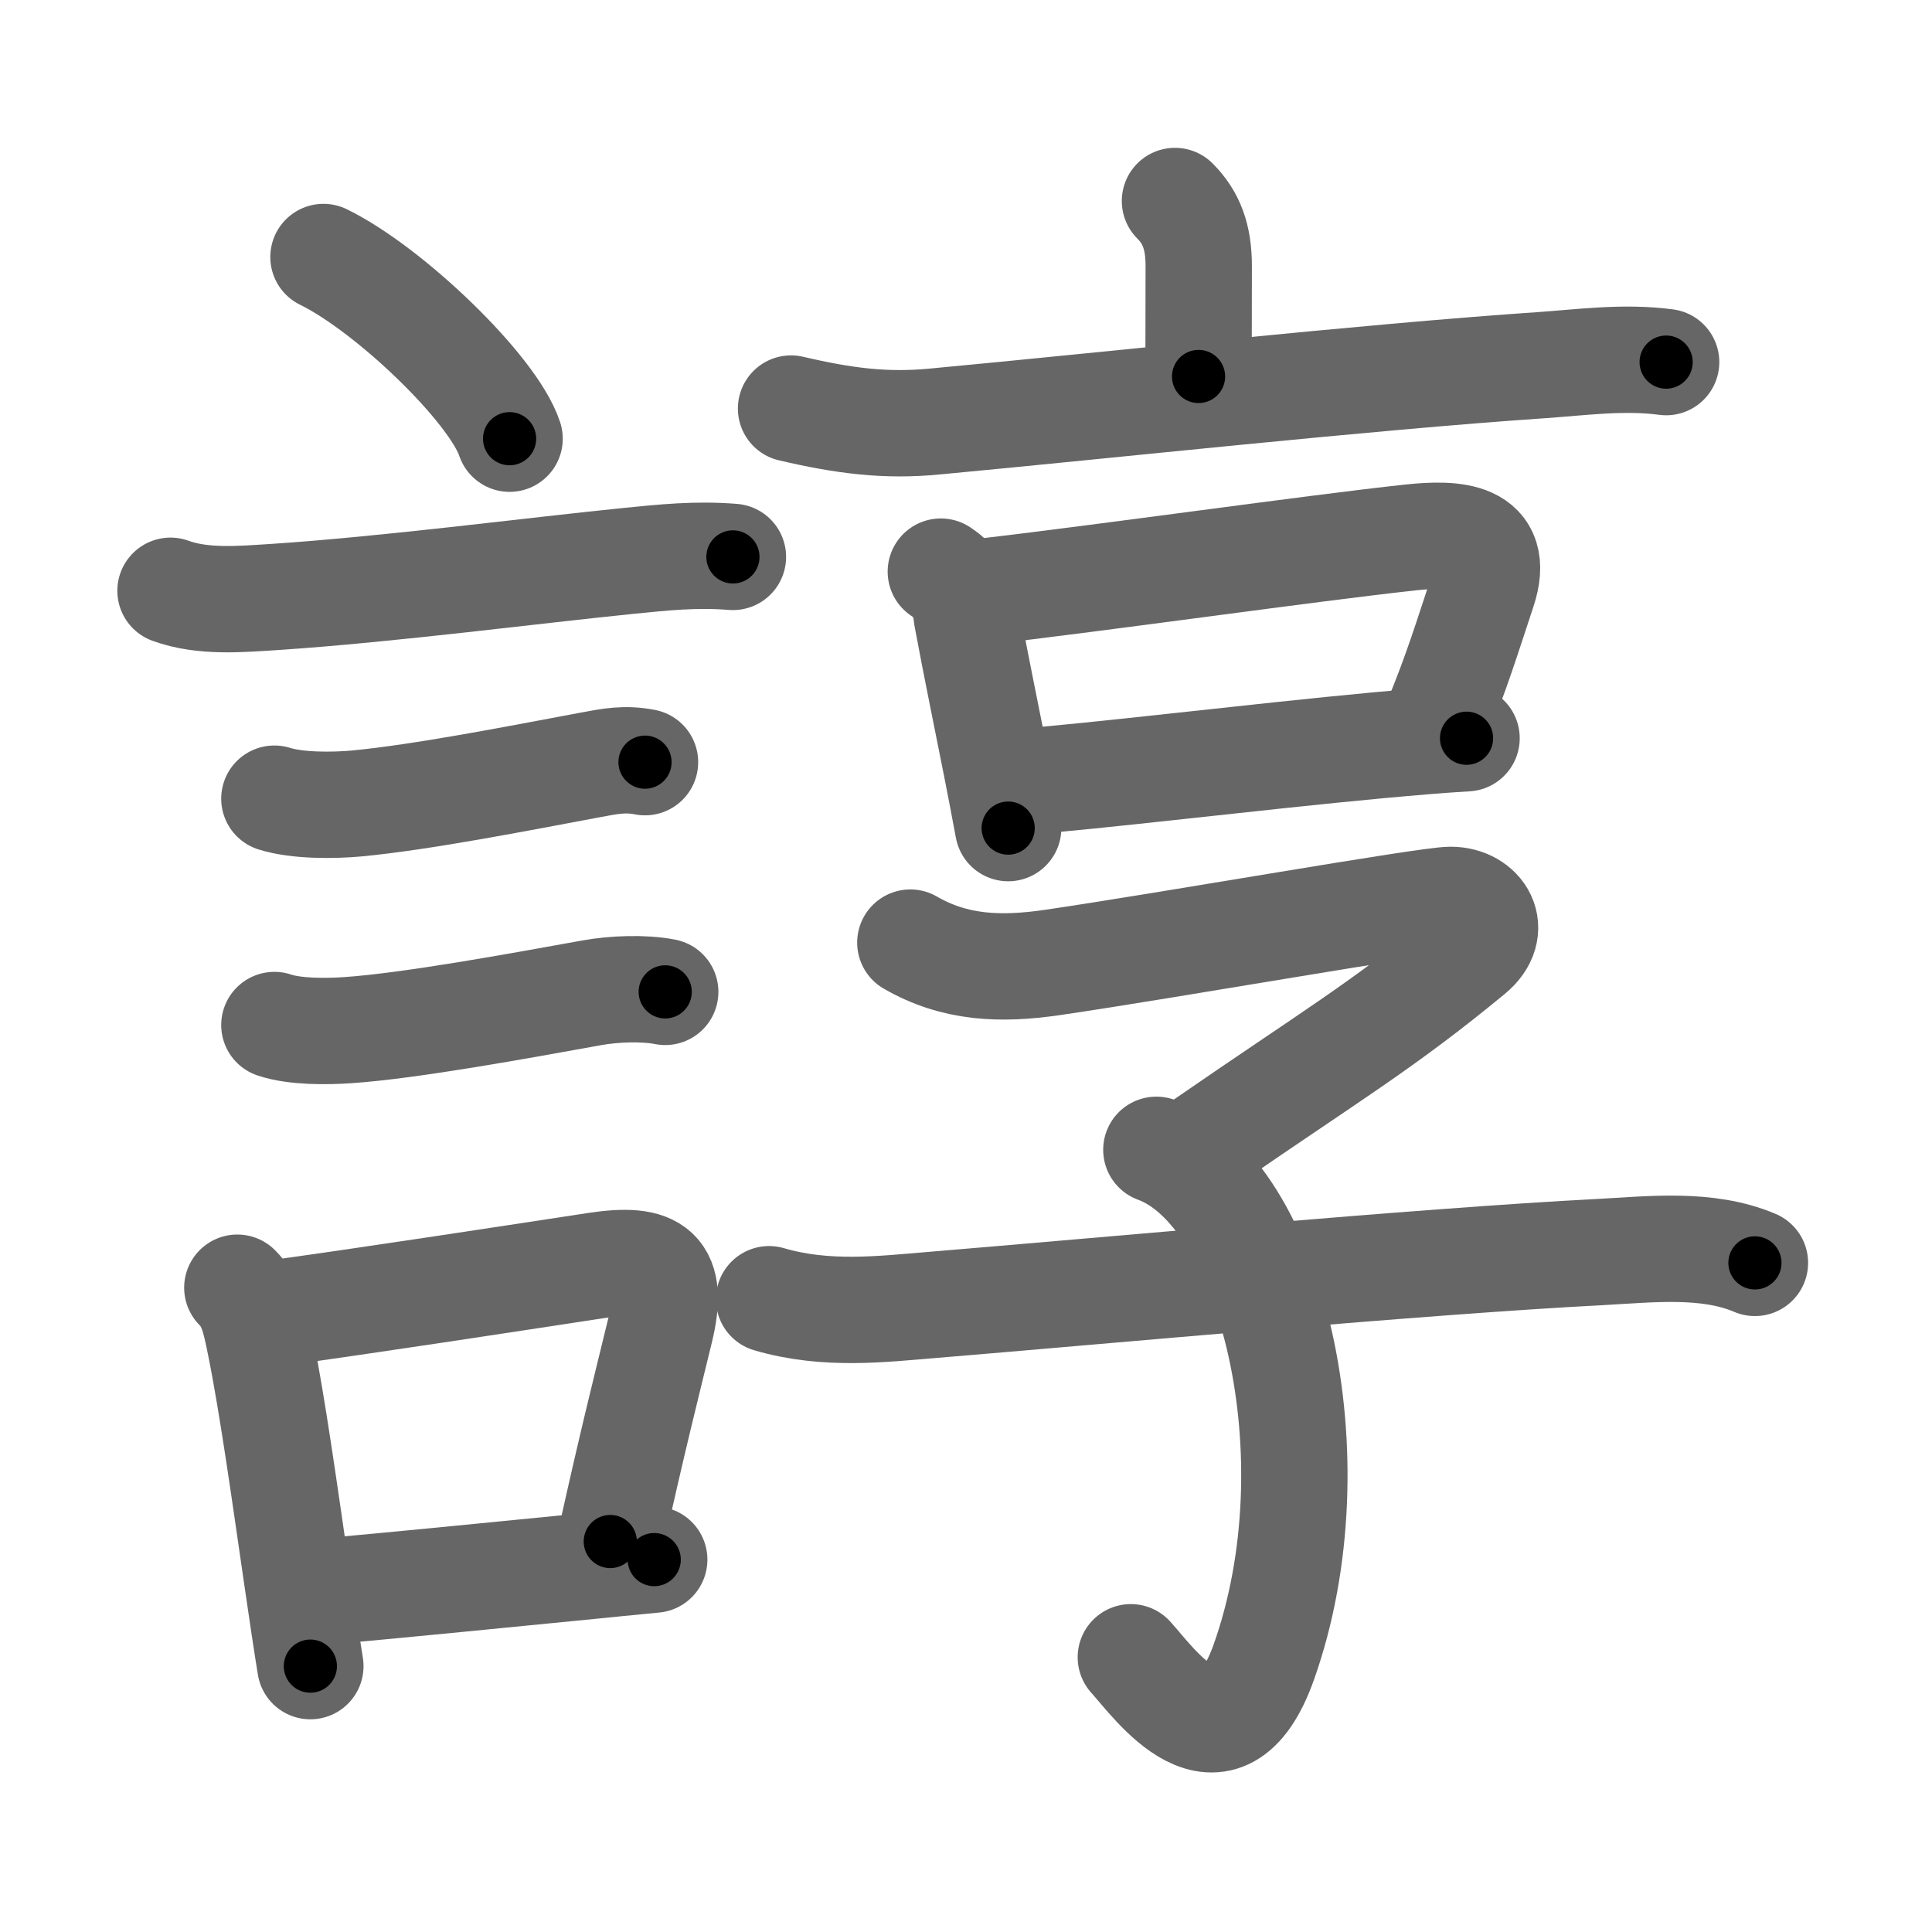 <svg xmlns="http://www.w3.org/2000/svg" viewBox="0 0 109 109" id="8ac4"><g fill="none" stroke="#666" stroke-width="6" stroke-linecap="round" stroke-linejoin="round"><g><g><path d="M18.25,14.5c3.71,1.81,9.57,7.44,10.5,10.25" /><path d="M9.62,33.33c1.83,0.67,3.98,0.47,5.88,0.35c6.46-0.43,14.64-1.5,20.01-2.04c1.91-0.19,3.75-0.39,5.84-0.22" /><path d="M15.48,45.06c1.3,0.41,3.33,0.39,4.65,0.27c3.68-0.35,9.04-1.4,13.15-2.17c1.16-0.22,1.98-0.38,3.11-0.16" /><path d="M15.48,57.83c1.15,0.39,2.95,0.37,4.14,0.29c3.51-0.24,9.63-1.36,13.78-2.11c1.21-0.22,2.92-0.29,4.13-0.05" /><g><path d="M13.39,72.65c0.79,0.79,0.99,1.72,1.29,3.2c0.7,3.46,1.41,8.6,2.08,13.19c0.26,1.78,0.51,3.48,0.75,4.96" /><path d="M15.31,74.12c5.79-0.8,12.67-1.86,18.32-2.72c3.35-0.51,4.44,0.26,3.61,3.66c-0.85,3.49-1.47,5.9-2.81,11.91" /><path d="M18.22,89.8c3.81-0.34,9.19-0.87,14.54-1.4c1.4-0.14,2.79-0.28,4.15-0.41" /></g></g><g><g><path d="M66.29,11.34c0.93,0.93,1.34,2.03,1.34,3.67c0,3.13-0.01,3.4-0.01,6.23" /><path d="M44.63,23.05c3,0.7,5.34,1,8.12,0.73c9.75-0.91,24.23-2.5,34.24-3.18c2.18-0.15,4.63-0.49,7.01-0.17" /></g><g><g><path d="M53.08,32.25c0.88,0.57,1.36,1.4,1.46,2.49c0.57,3.07,1.14,5.79,1.65,8.38c0.24,1.22,0.47,2.41,0.69,3.6" /><path d="M54.92,33.45c7.64-0.89,18.97-2.51,24.68-3.13c2.45-0.26,5.11-0.17,4.06,2.98c-0.85,2.55-1.47,4.63-2.68,7.53" /><path d="M57.48,44.12c4.16-0.3,13.29-1.42,20.25-2.07c1.87-0.17,3.59-0.32,5.01-0.4" /></g><g><path d="M51.36,53.18c2.51,1.45,5.08,1.55,8.02,1.12c6.5-0.95,21.1-3.53,22.46-3.53c1.71,0,2.75,1.67,1.15,2.99C78,57.88,75,59.62,67.92,64.51" /><path d="M65.24,64.87c6.51,2.38,10.14,17.38,6.07,28.88c-2.38,6.72-6.22,1.16-7.51-0.25" /><path d="M43.39,73.3c3.24,0.95,6.41,0.55,9.23,0.32c9.22-0.76,27.69-2.47,37.63-2.98c2.84-0.15,6.06-0.54,8.76,0.61" /></g></g></g></g></g><g fill="none" stroke="#000" stroke-width="3" stroke-linecap="round" stroke-linejoin="round"><path d="M18.25,14.5c3.71,1.81,9.57,7.44,10.5,10.25" stroke-dasharray="14.887" stroke-dashoffset="14.887"><animate attributeName="stroke-dashoffset" values="14.887;14.887;0" dur="0.298s" fill="freeze" begin="0s;8ac4.click" /></path><path d="M9.62,33.33c1.83,0.67,3.98,0.47,5.88,0.35c6.46-0.43,14.64-1.5,20.01-2.04c1.91-0.19,3.75-0.39,5.84-0.22" stroke-dasharray="31.904" stroke-dashoffset="31.904"><animate attributeName="stroke-dashoffset" values="31.904" fill="freeze" begin="8ac4.click" /><animate attributeName="stroke-dashoffset" values="31.904;31.904;0" keyTimes="0;0.483;1" dur="0.617s" fill="freeze" begin="0s;8ac4.click" /></path><path d="M15.48,45.06c1.3,0.41,3.33,0.39,4.65,0.27c3.68-0.35,9.04-1.4,13.15-2.17c1.16-0.22,1.98-0.38,3.11-0.16" stroke-dasharray="21.153" stroke-dashoffset="21.153"><animate attributeName="stroke-dashoffset" values="21.153" fill="freeze" begin="8ac4.click" /><animate attributeName="stroke-dashoffset" values="21.153;21.153;0" keyTimes="0;0.744;1" dur="0.829s" fill="freeze" begin="0s;8ac4.click" /></path><path d="M15.48,57.83c1.15,0.39,2.95,0.37,4.14,0.29c3.51-0.24,9.63-1.36,13.78-2.11c1.21-0.22,2.92-0.29,4.13-0.05" stroke-dasharray="22.27" stroke-dashoffset="22.27"><animate attributeName="stroke-dashoffset" values="22.27" fill="freeze" begin="8ac4.click" /><animate attributeName="stroke-dashoffset" values="22.27;22.27;0" keyTimes="0;0.788;1" dur="1.052s" fill="freeze" begin="0s;8ac4.click" /></path><path d="M13.39,72.65c0.79,0.79,0.99,1.72,1.29,3.2c0.7,3.46,1.41,8.6,2.08,13.19c0.26,1.78,0.51,3.48,0.75,4.96" stroke-dasharray="21.879" stroke-dashoffset="21.879"><animate attributeName="stroke-dashoffset" values="21.879" fill="freeze" begin="8ac4.click" /><animate attributeName="stroke-dashoffset" values="21.879;21.879;0" keyTimes="0;0.828;1" dur="1.271s" fill="freeze" begin="0s;8ac4.click" /></path><path d="M15.31,74.12c5.79-0.8,12.67-1.86,18.32-2.72c3.35-0.51,4.44,0.26,3.61,3.66c-0.85,3.49-1.47,5.9-2.81,11.91" stroke-dasharray="37.703" stroke-dashoffset="37.703"><animate attributeName="stroke-dashoffset" values="37.703" fill="freeze" begin="8ac4.click" /><animate attributeName="stroke-dashoffset" values="37.703;37.703;0" keyTimes="0;0.771;1" dur="1.648s" fill="freeze" begin="0s;8ac4.click" /></path><path d="M18.22,89.8c3.81-0.34,9.19-0.87,14.54-1.4c1.4-0.14,2.79-0.28,4.15-0.41" stroke-dasharray="18.779" stroke-dashoffset="18.779"><animate attributeName="stroke-dashoffset" values="18.779" fill="freeze" begin="8ac4.click" /><animate attributeName="stroke-dashoffset" values="18.779;18.779;0" keyTimes="0;0.898;1" dur="1.836s" fill="freeze" begin="0s;8ac4.click" /></path><path d="M66.29,11.34c0.93,0.93,1.34,2.03,1.34,3.67c0,3.13-0.01,3.4-0.01,6.23" stroke-dasharray="10.254" stroke-dashoffset="10.254"><animate attributeName="stroke-dashoffset" values="10.254" fill="freeze" begin="8ac4.click" /><animate attributeName="stroke-dashoffset" values="10.254;10.254;0" keyTimes="0;0.9;1" dur="2.041s" fill="freeze" begin="0s;8ac4.click" /></path><path d="M44.63,23.05c3,0.7,5.34,1,8.12,0.73c9.75-0.91,24.23-2.5,34.24-3.18c2.18-0.15,4.63-0.49,7.01-0.17" stroke-dasharray="49.609" stroke-dashoffset="49.609"><animate attributeName="stroke-dashoffset" values="49.609" fill="freeze" begin="8ac4.click" /><animate attributeName="stroke-dashoffset" values="49.609;49.609;0" keyTimes="0;0.804;1" dur="2.537s" fill="freeze" begin="0s;8ac4.click" /></path><path d="M53.08,32.25c0.88,0.57,1.36,1.4,1.46,2.49c0.57,3.07,1.14,5.79,1.65,8.38c0.24,1.22,0.47,2.41,0.69,3.6" stroke-dasharray="15.204" stroke-dashoffset="15.204"><animate attributeName="stroke-dashoffset" values="15.204" fill="freeze" begin="8ac4.click" /><animate attributeName="stroke-dashoffset" values="15.204;15.204;0" keyTimes="0;0.943;1" dur="2.689s" fill="freeze" begin="0s;8ac4.click" /></path><path d="M54.92,33.45c7.64-0.89,18.97-2.51,24.68-3.13c2.45-0.26,5.11-0.17,4.06,2.98c-0.85,2.55-1.47,4.63-2.68,7.53" stroke-dasharray="39.446" stroke-dashoffset="39.446"><animate attributeName="stroke-dashoffset" values="39.446" fill="freeze" begin="8ac4.click" /><animate attributeName="stroke-dashoffset" values="39.446;39.446;0" keyTimes="0;0.872;1" dur="3.083s" fill="freeze" begin="0s;8ac4.click" /></path><path d="M57.48,44.12c4.16-0.3,13.29-1.42,20.25-2.07c1.87-0.17,3.59-0.32,5.01-0.4" stroke-dasharray="25.383" stroke-dashoffset="25.383"><animate attributeName="stroke-dashoffset" values="25.383" fill="freeze" begin="8ac4.click" /><animate attributeName="stroke-dashoffset" values="25.383;25.383;0" keyTimes="0;0.924;1" dur="3.337s" fill="freeze" begin="0s;8ac4.click" /></path><path d="M51.36,53.18c2.51,1.45,5.08,1.55,8.02,1.12c6.5-0.95,21.1-3.53,22.46-3.53c1.71,0,2.75,1.67,1.15,2.99C78,57.88,75,59.62,67.92,64.51" stroke-dasharray="53.981" stroke-dashoffset="53.981"><animate attributeName="stroke-dashoffset" values="53.981" fill="freeze" begin="8ac4.click" /><animate attributeName="stroke-dashoffset" values="53.981;53.981;0" keyTimes="0;0.861;1" dur="3.877s" fill="freeze" begin="0s;8ac4.click" /></path><path d="M65.24,64.87c6.51,2.38,10.14,17.38,6.07,28.88c-2.38,6.72-6.22,1.16-7.51-0.25" stroke-dasharray="42.234" stroke-dashoffset="42.234"><animate attributeName="stroke-dashoffset" values="42.234" fill="freeze" begin="8ac4.click" /><animate attributeName="stroke-dashoffset" values="42.234;42.234;0" keyTimes="0;0.902;1" dur="4.299s" fill="freeze" begin="0s;8ac4.click" /></path><path d="M43.39,73.3c3.24,0.95,6.41,0.55,9.23,0.32c9.22-0.76,27.69-2.47,37.63-2.98c2.84-0.15,6.06-0.54,8.76,0.61" stroke-dasharray="55.91" stroke-dashoffset="55.91"><animate attributeName="stroke-dashoffset" values="55.91" fill="freeze" begin="8ac4.click" /><animate attributeName="stroke-dashoffset" values="55.91;55.91;0" keyTimes="0;0.885;1" dur="4.858s" fill="freeze" begin="0s;8ac4.click" /></path></g></svg>